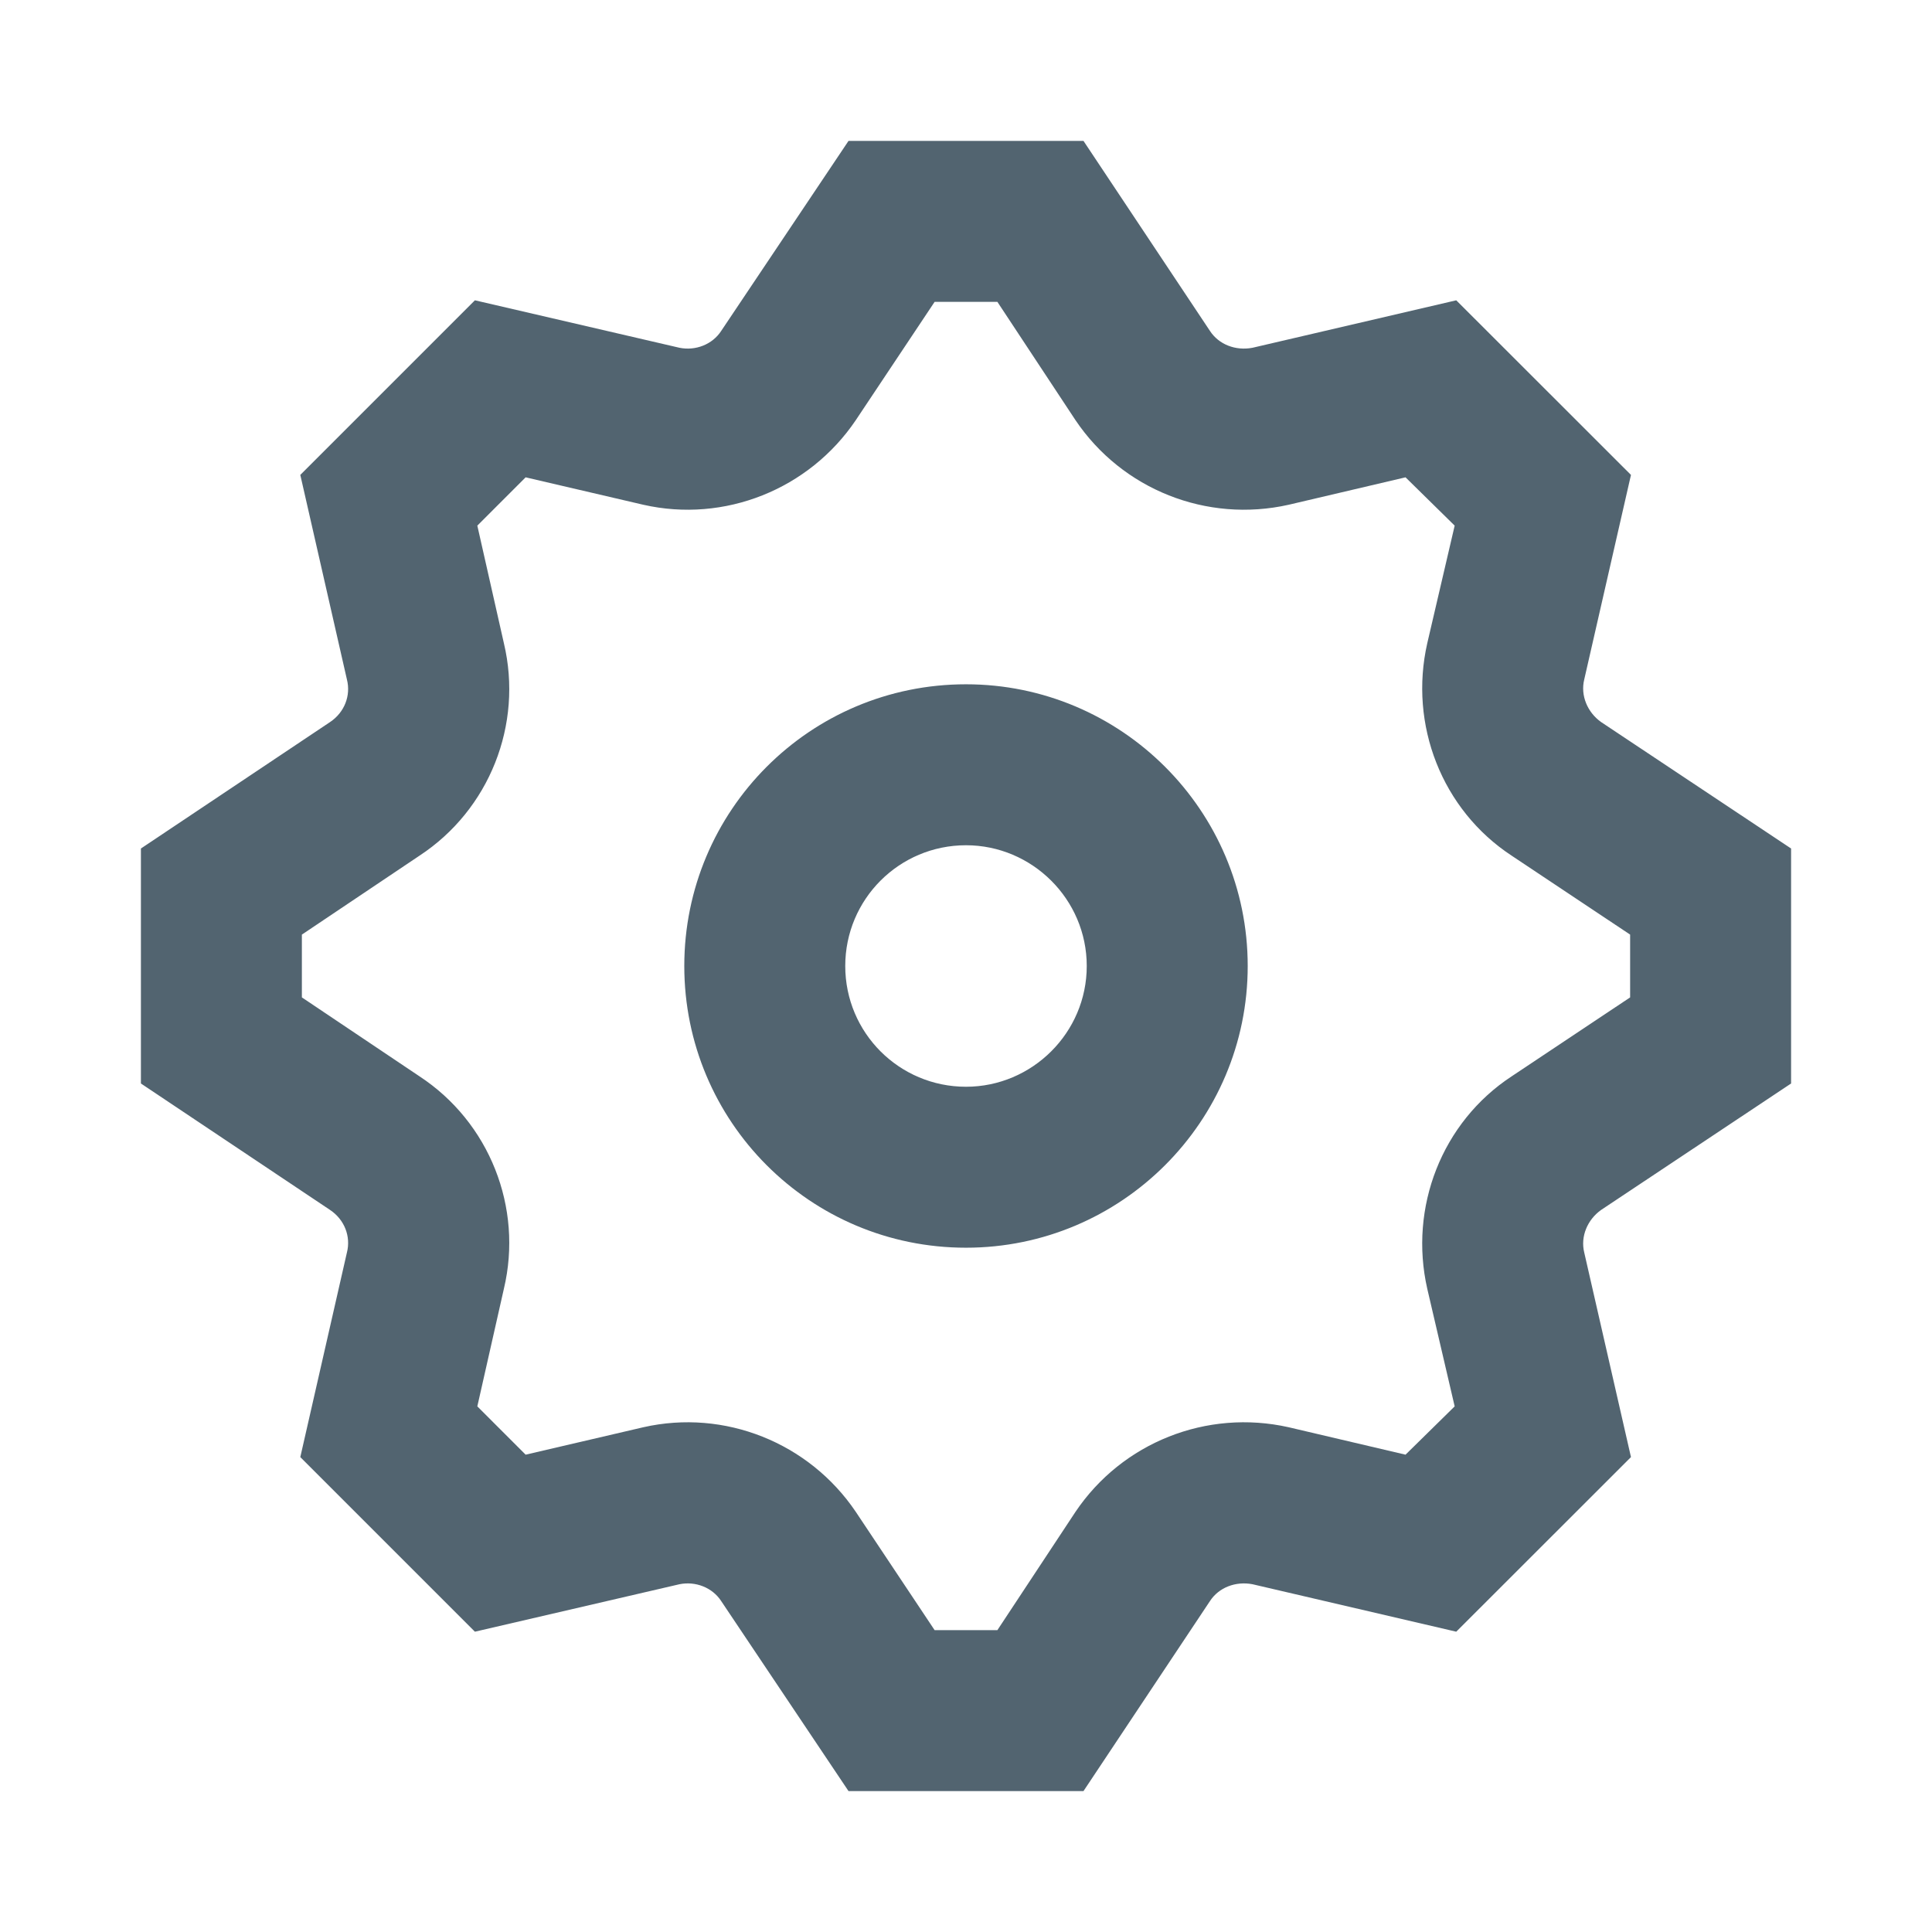 <svg width="16" height="16" viewBox="0 0 16 16" fill="none" xmlns="http://www.w3.org/2000/svg">
<path d="M7.027 1.167H8.973L10.02 2.74C10.093 2.853 10.233 2.907 10.373 2.88L12.06 2.487L13.507 3.933L13.12 5.627C13.087 5.76 13.147 5.9 13.26 5.98L14.833 7.027V8.973L13.26 10.02C13.147 10.1 13.087 10.24 13.12 10.373L13.507 12.067L12.06 13.513L10.373 13.12C10.233 13.093 10.093 13.147 10.02 13.26L8.973 14.833H7.027L5.973 13.26C5.9 13.147 5.76 13.093 5.627 13.12L3.933 13.513L2.487 12.067L2.873 10.373C2.907 10.24 2.853 10.1 2.733 10.02L1.167 8.973V7.027L2.733 5.98C2.853 5.9 2.907 5.76 2.873 5.627L2.487 3.933L3.933 2.487L5.627 2.88C5.76 2.907 5.9 2.853 5.973 2.74L7.027 1.167ZM7.74 2.5L7.087 3.48C6.7 4.053 6 4.333 5.327 4.18L4.353 3.953L3.953 4.353L4.173 5.327C4.333 6 4.053 6.707 3.473 7.087L2.5 7.74V8.26L3.473 8.913C4.053 9.293 4.333 10 4.173 10.673L3.953 11.647L4.353 12.047L5.327 11.82C6 11.667 6.7 11.947 7.087 12.52L7.74 13.5H8.26L8.907 12.52C9.293 11.947 9.993 11.667 10.673 11.82L11.64 12.047L12.047 11.647L11.82 10.673C11.667 10 11.94 9.293 12.52 8.913L13.5 8.26V7.74L12.52 7.087C11.94 6.707 11.667 6 11.82 5.327L12.047 4.353L11.64 3.953L10.673 4.18C9.993 4.333 9.293 4.053 8.907 3.48L8.26 2.5H7.74ZM8 7C7.447 7 7 7.447 7 8C7 8.553 7.447 9 8 9C8.547 9 9 8.553 9 8C9 7.447 8.547 7 8 7ZM5.667 8C5.667 6.713 6.707 5.667 8 5.667C9.287 5.667 10.333 6.713 10.333 8C10.333 9.287 9.287 10.333 8 10.333C6.707 10.333 5.667 9.287 5.667 8Z" fill="#526470"/>
</svg>
